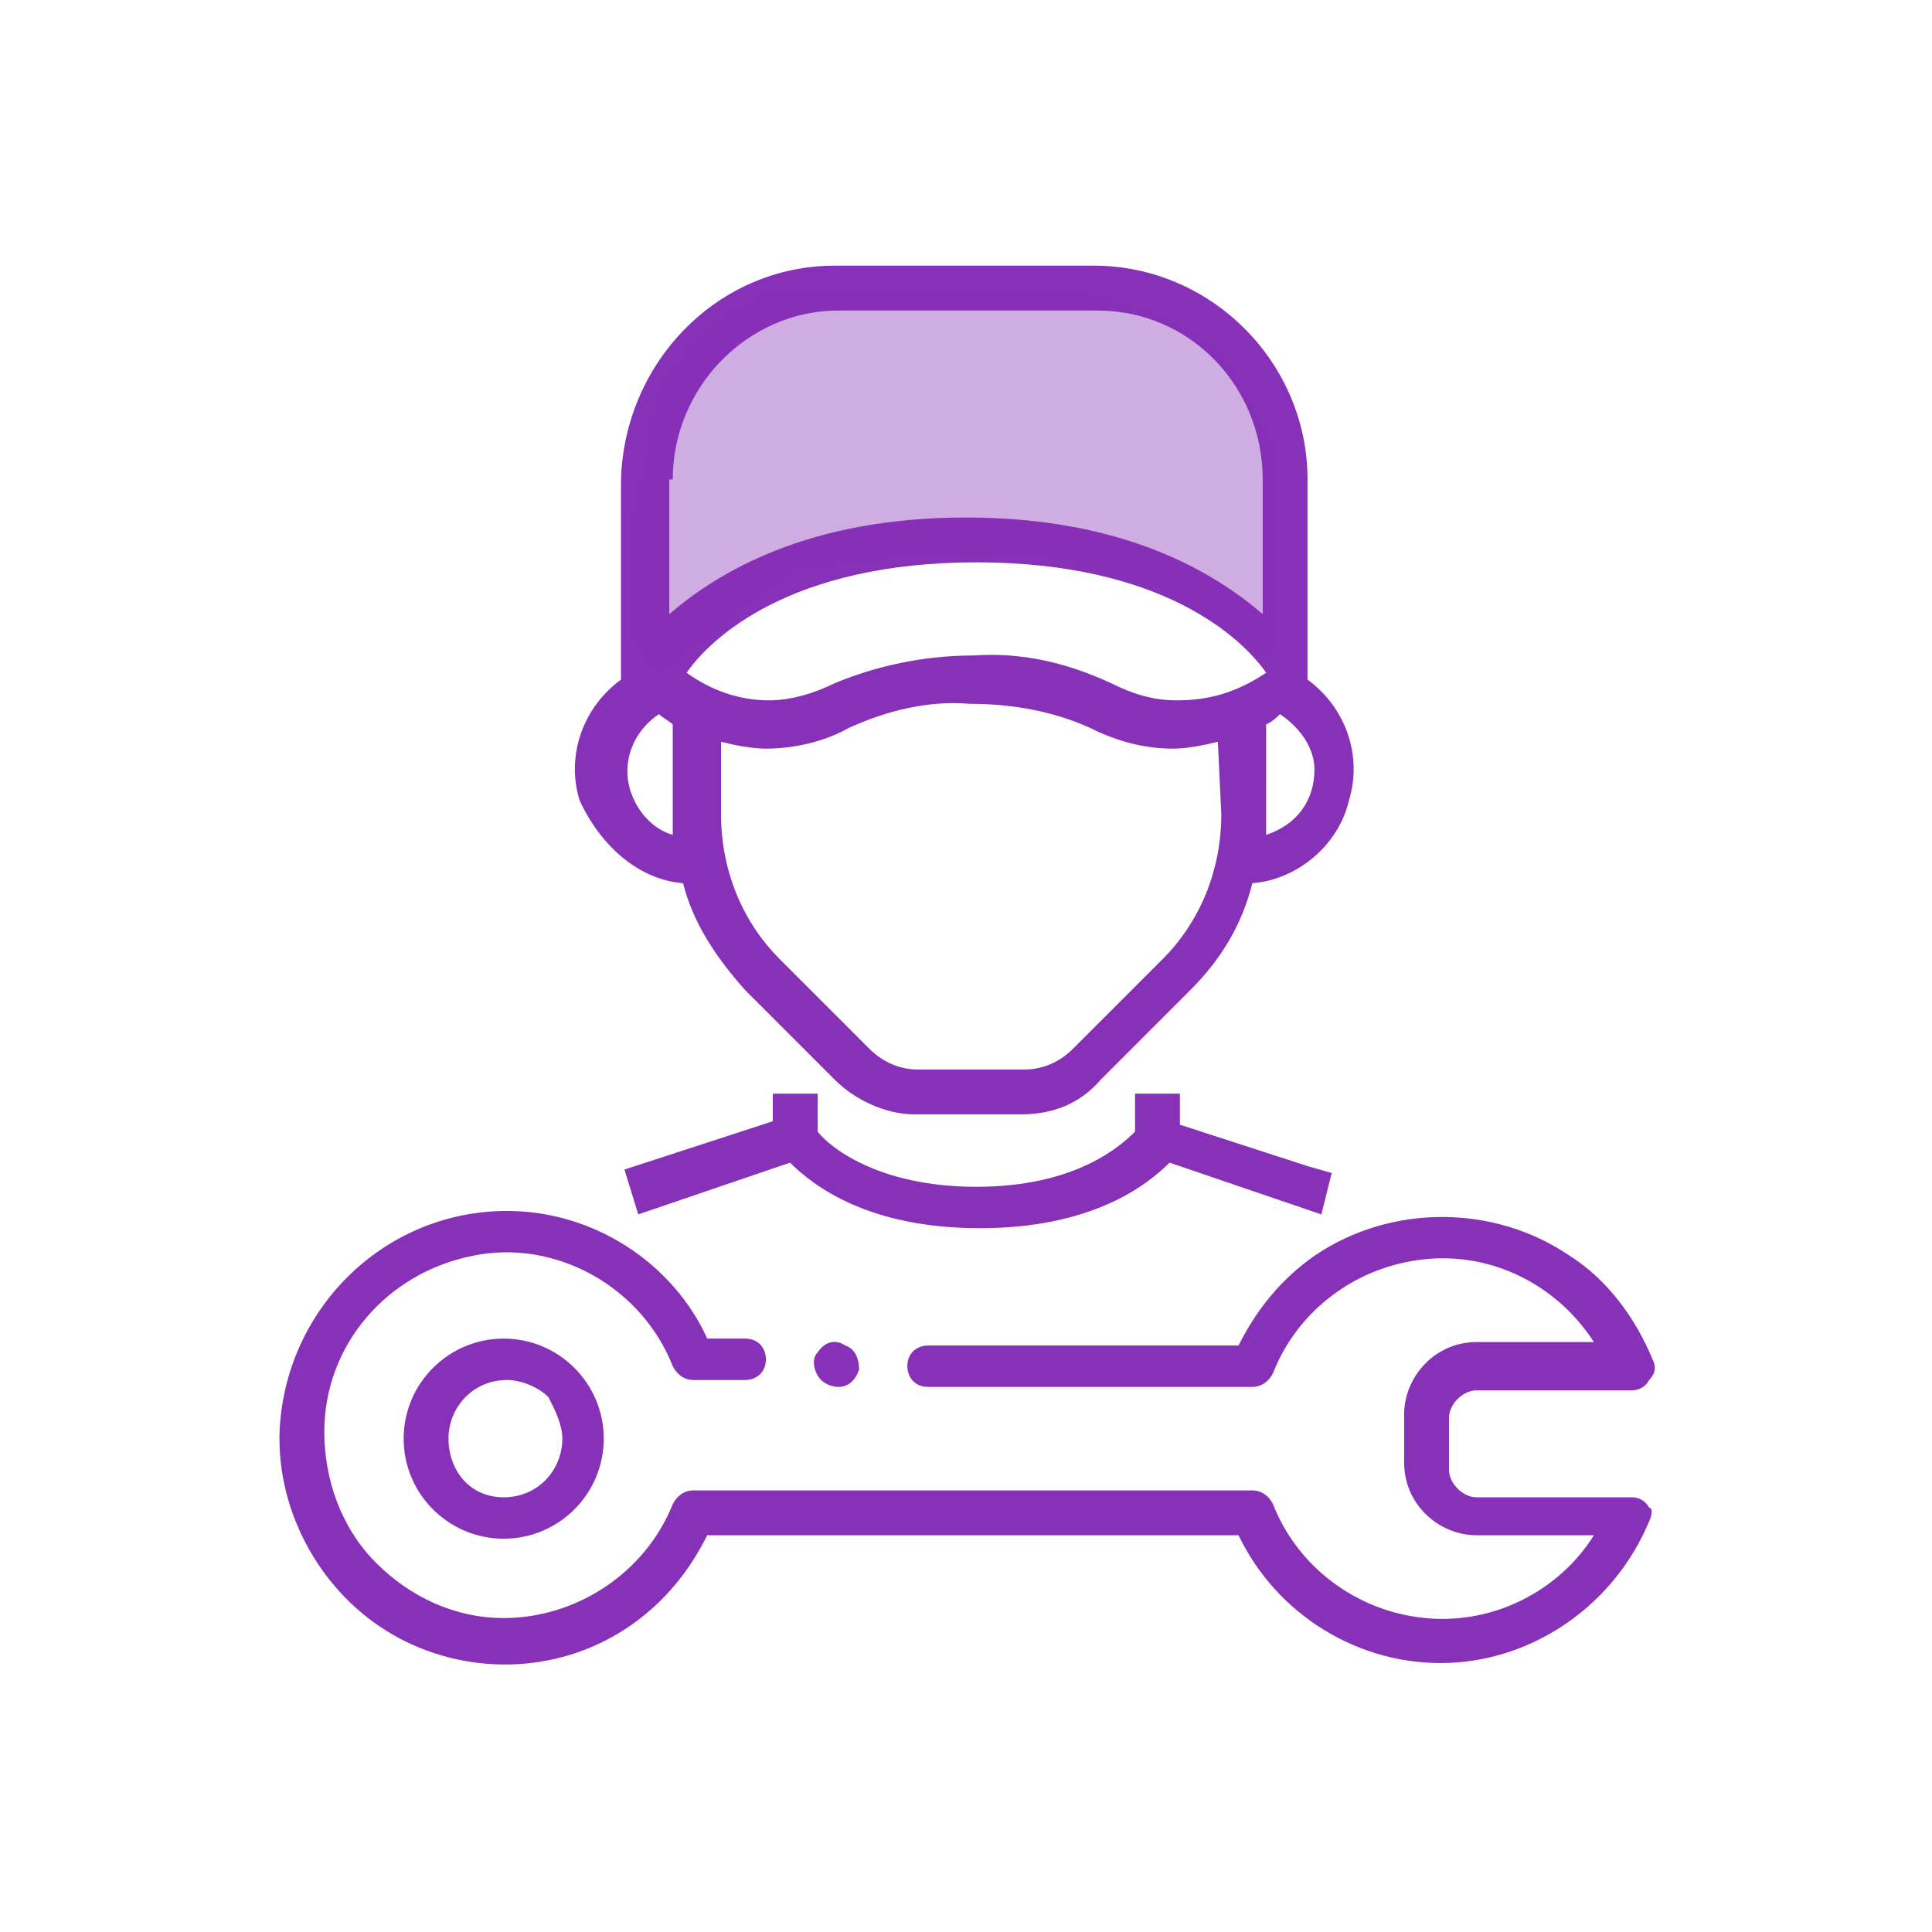 <svg xmlns="http://www.w3.org/2000/svg" xmlns:xlink="http://www.w3.org/1999/xlink" viewBox="0 0 56 56" width="56" height="56">
  <defs>
    <path id="a" d="M47.8 44.1c-1 2.4-3.3 4-5.8 4.1-2.6.1-5-1.4-6.1-3.7H20.5c-.5 1-1.2 1.9-2.2 2.6-2 1.4-4.6 1.5-6.7.4s-3.5-3.4-3.5-5.8v-.1c.1-3.6 3-6.5 6.6-6.5 2.5 0 4.8 1.5 5.8 3.7h1.1c.4 0 .6.3.6.6 0 .4-.3.6-.6.6h-1.5c-.3 0-.5-.2-.6-.4-.9-2.3-3.4-3.7-5.8-3.2-2.5.5-4.3 2.6-4.3 5.1 0 1.4.5 2.8 1.5 3.8s2.3 1.6 3.7 1.6c2.1 0 4.1-1.3 4.9-3.3.1-.2.3-.4.6-.4h16.2c.3 0 .5.2.6.4.7 1.8 2.4 3.1 4.4 3.3 2 .2 3.9-.8 4.9-2.4h-3.4c-1.1 0-2.1-.9-2.1-2.1V41c0-1.1.9-2.1 2.1-2.1h3.4c-1.1-1.7-3-2.6-4.9-2.4-2 .2-3.7 1.5-4.4 3.3-.1.2-.3.4-.6.4h-9.4c-.4 0-.6-.3-.6-.6 0-.4.3-.6.6-.6h9c.5-1 1.2-1.9 2.2-2.6 2.2-1.5 5.2-1.5 7.4 0 1.1.7 1.9 1.8 2.4 3 .1.2.1.4-.1.6-.1.2-.3.3-.5.3h-4.5c-.4 0-.8.4-.8.8v1.5c0 .4.4.8.8.8h4.5c.2 0 .4.1.5.3.1 0 .1.2 0 .4zm-24-4.1c-.2-.2-.3-.6-.1-.8.2-.3.5-.4.8-.2.3.1.4.4.4.7-.1.3-.3.5-.6.5-.2 0-.4-.1-.5-.2zm-7.5 1.7c0 .9-.7 1.7-1.7 1.7s-1.6-.8-1.6-1.7c0-.9.7-1.7 1.7-1.7.4 0 .9.2 1.2.5.2.4.4.8.4 1.2zm-4.6 0c0 1.6 1.3 2.9 2.9 2.9 1.6 0 2.9-1.3 2.9-2.9 0-1.6-1.3-2.9-2.9-2.9-1.6 0-2.9 1.3-2.9 2.9zm7.4-21c.1.1.3.2.4.3v3.2c-.7-.2-1.2-.9-1.3-1.6-.1-.8.3-1.5.9-1.9zm.4-6.8c0-2.7 2.2-4.9 4.8-4.9h7.5c2.7 0 4.8 2.2 4.8 4.9v3.9c-1.4-1.2-4-2.8-8.6-2.8s-7.2 1.6-8.6 2.8v-3.9zm18.6 8.4c0 .9-.5 1.6-1.4 1.9V21c.2-.1.3-.2.4-.3.6.4 1 1 1 1.6zm-4-2c-.7 0-1.3-.2-1.9-.5-1.3-.6-2.6-.9-4-.8-1.4 0-2.8.3-4 .8-.6.3-1.3.5-1.9.5-.9 0-1.7-.3-2.4-.8.7-1 3-3.2 8.4-3.2s7.7 2.2 8.4 3.2c-.9.6-1.7.8-2.6.8zm1.3 3.3c0 1.6-.6 3.1-1.7 4.2l-2.6 2.6c-.4.4-.9.6-1.4.6h-3.1c-.5 0-1-.2-1.4-.6l-2.6-2.6c-1.1-1.1-1.7-2.6-1.7-4.2v-2.1c.4.1.9.2 1.3.2.8 0 1.7-.2 2.4-.6 1.1-.5 2.3-.8 3.5-.7 1.2 0 2.4.2 3.5.7.8.4 1.6.6 2.4.6.4 0 .9-.1 1.3-.2l.1 2.1zm-15.6 2c.3 1.2 1 2.2 1.8 3.1l2.6 2.6c.6.6 1.5 1 2.3 1h3.1c.9 0 1.7-.3 2.3-1l2.6-2.6c.9-.9 1.5-1.9 1.8-3.1 1.3-.1 2.5-1.1 2.8-2.4.4-1.3-.1-2.7-1.2-3.5v-5.8c0-3.4-2.8-6.2-6.2-6.2h-7.5c-3.4 0-6.1 2.8-6.2 6.2v5.8c-1.1.8-1.6 2.2-1.2 3.5.6 1.3 1.7 2.3 3 2.4zM38.6 34l-.7-.2-3.7-1.2v-.9h-1.3v1.1c-.4.4-1.7 1.6-4.6 1.6s-4.3-1.2-4.6-1.6v-1.1h-1.3v.8l-4.3 1.4.4 1.3 4.4-1.5c.7.7 2.3 1.9 5.5 1.9s4.8-1.2 5.5-1.9l4.4 1.5.3-1.2z"/>
  </defs>
  <clipPath id="b">
    <use overflow="visible" xlink:href="#a"/>
  </clipPath>
  <g clip-path="url(#b)">
    <defs>
      <path id="c" d="M-640.3-600.2H366.2V486.6H-640.3z"/>
    </defs>
    <clipPath id="d">
      <use overflow="visible" xlink:href="#c"/>
    </clipPath>
    <path fill="#8731b8" d="M4.4 4.1h47.2V52H4.4z" clip-path="url(#d)"/>
  </g>
  <g>
    <defs>
      <path id="e" d="M19.1 19.5l3.9-3 3.1-.4h4.2l3.4 1 3.1 2v-6.4l-1.5-2.6-1.6-.9-2.3-.7h-9.2l-1.8 1.1-1.3 1.7-.7 3.7v3.6z"/>
    </defs>
    <clipPath id="f">
      <use overflow="visible" xlink:href="#e"/>
    </clipPath>
    <g clip-path="url(#f)">
      <defs>
        <path id="g" d="M-640.3-600.2H366.2V486.6H-640.3z"/>
      </defs>
      <clipPath id="h">
        <use overflow="visible" xlink:href="#g"/>
      </clipPath>
      <path fill="#8731b8" d="M14.7 4.8h25.8v18.4H14.7z" clip-path="url(#h)" opacity=".4"/>
    </g>
  </g>
</svg>
